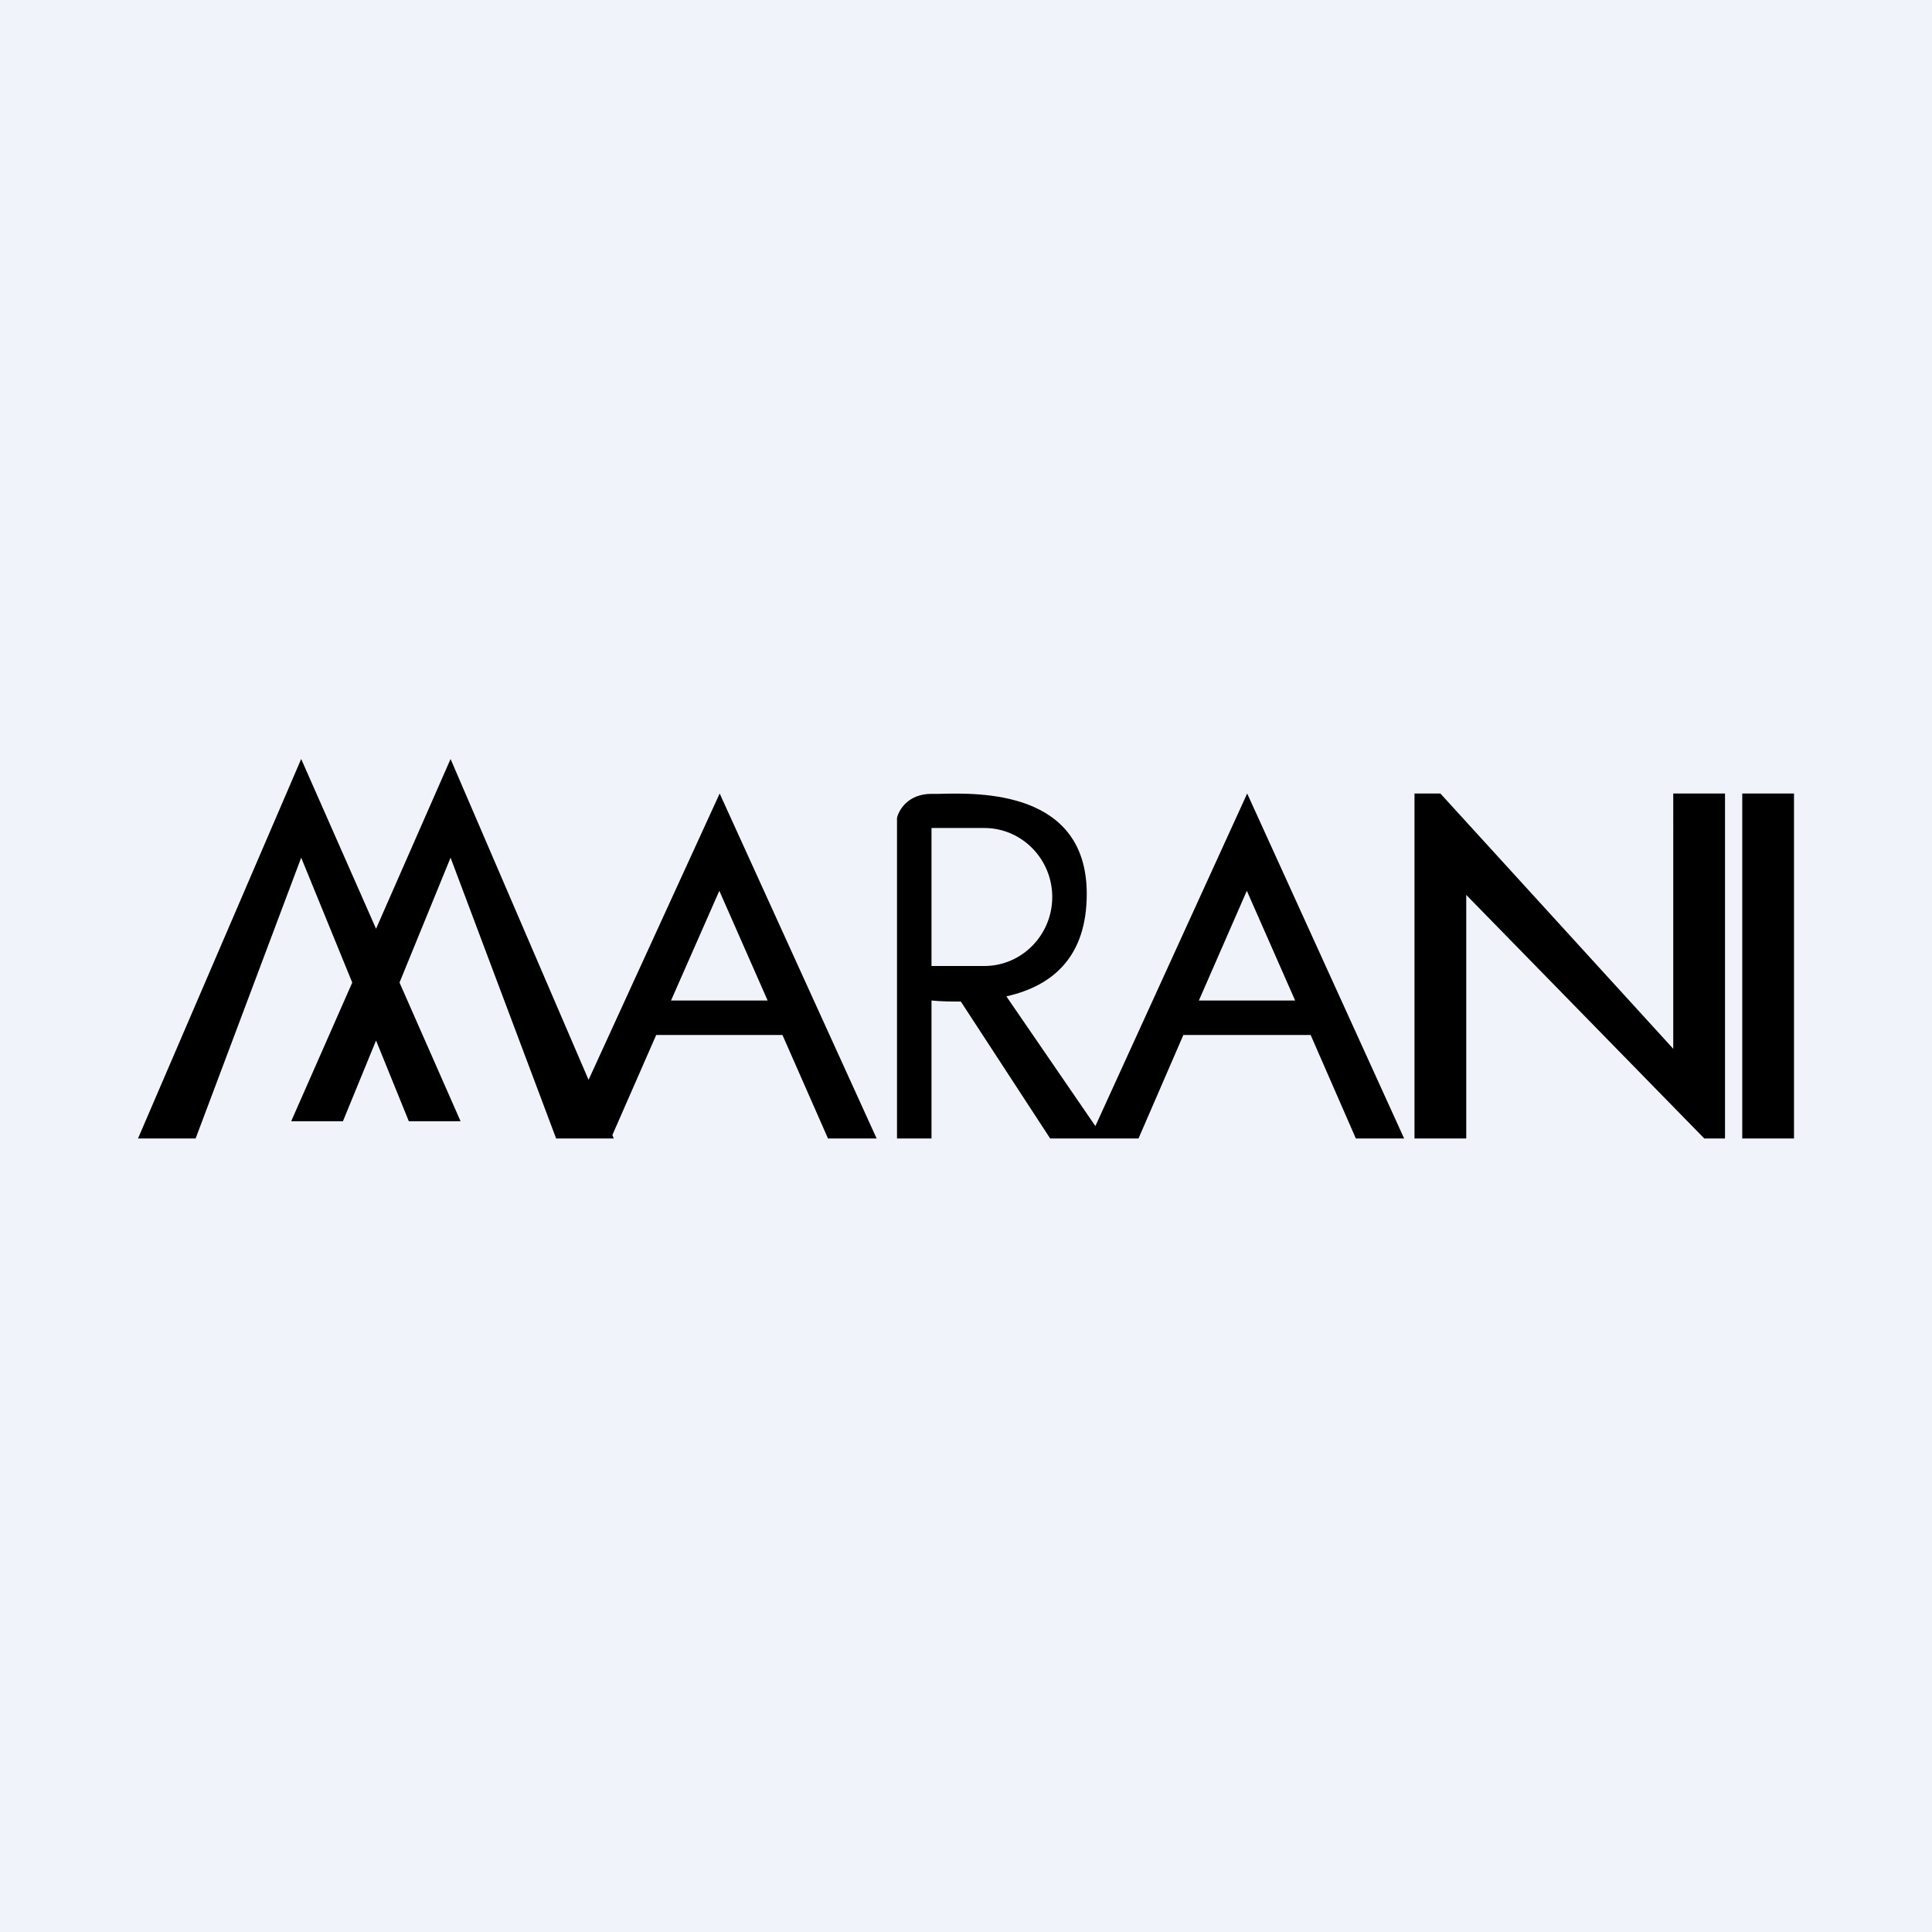 <?xml version='1.0' encoding='utf-8'?>
<!-- by TradeStack -->
<svg width="56" height="56" viewBox="0 0 56 56" xmlns="http://www.w3.org/2000/svg"><path fill="#F0F3FA" d="M0 0h56v56H0z" /><path fill-rule="evenodd" d="M5.67 33H4l4.73-11 2.17 4.92L13.06 22l4 9.3 3.8-8.3 4.55 10H24l-1.32-3h-3.66l-1.27 2.9.04.1h-1.67l-3.06-8.14-1.48 3.62 1.77 4.02h-1.5l-.95-2.34-.96 2.34h-1.5l1.77-4.02-1.48-3.62L5.67 33Zm15.18-7.18 1.4 3.18h-2.8l1.4-3.18Zm10.9 6.82 4.4-9.64 4.55 10H39.3l-1.31-3H34.3L33 33h-2.56l-2.59-3.97c-.27 0-.56 0-.85-.03v4h-1v-9.29c.05-.23.32-.7 1-.7h.23c1.15-.03 4.27-.11 4.27 2.9 0 1.79-.95 2.66-2.33 2.97l2.58 3.76ZM37.54 29l-1.4-3.18L34.75 29h2.79ZM27 24v4h1.53c1.09 0 1.97-.9 1.97-2s-.88-2-1.97-2H27Zm15.5 9H41V23h.75l6.75 7.4V23H50v10h-.6l-6.9-7.06V33ZM52 23h-1.5v10H52V23Z" /></svg>